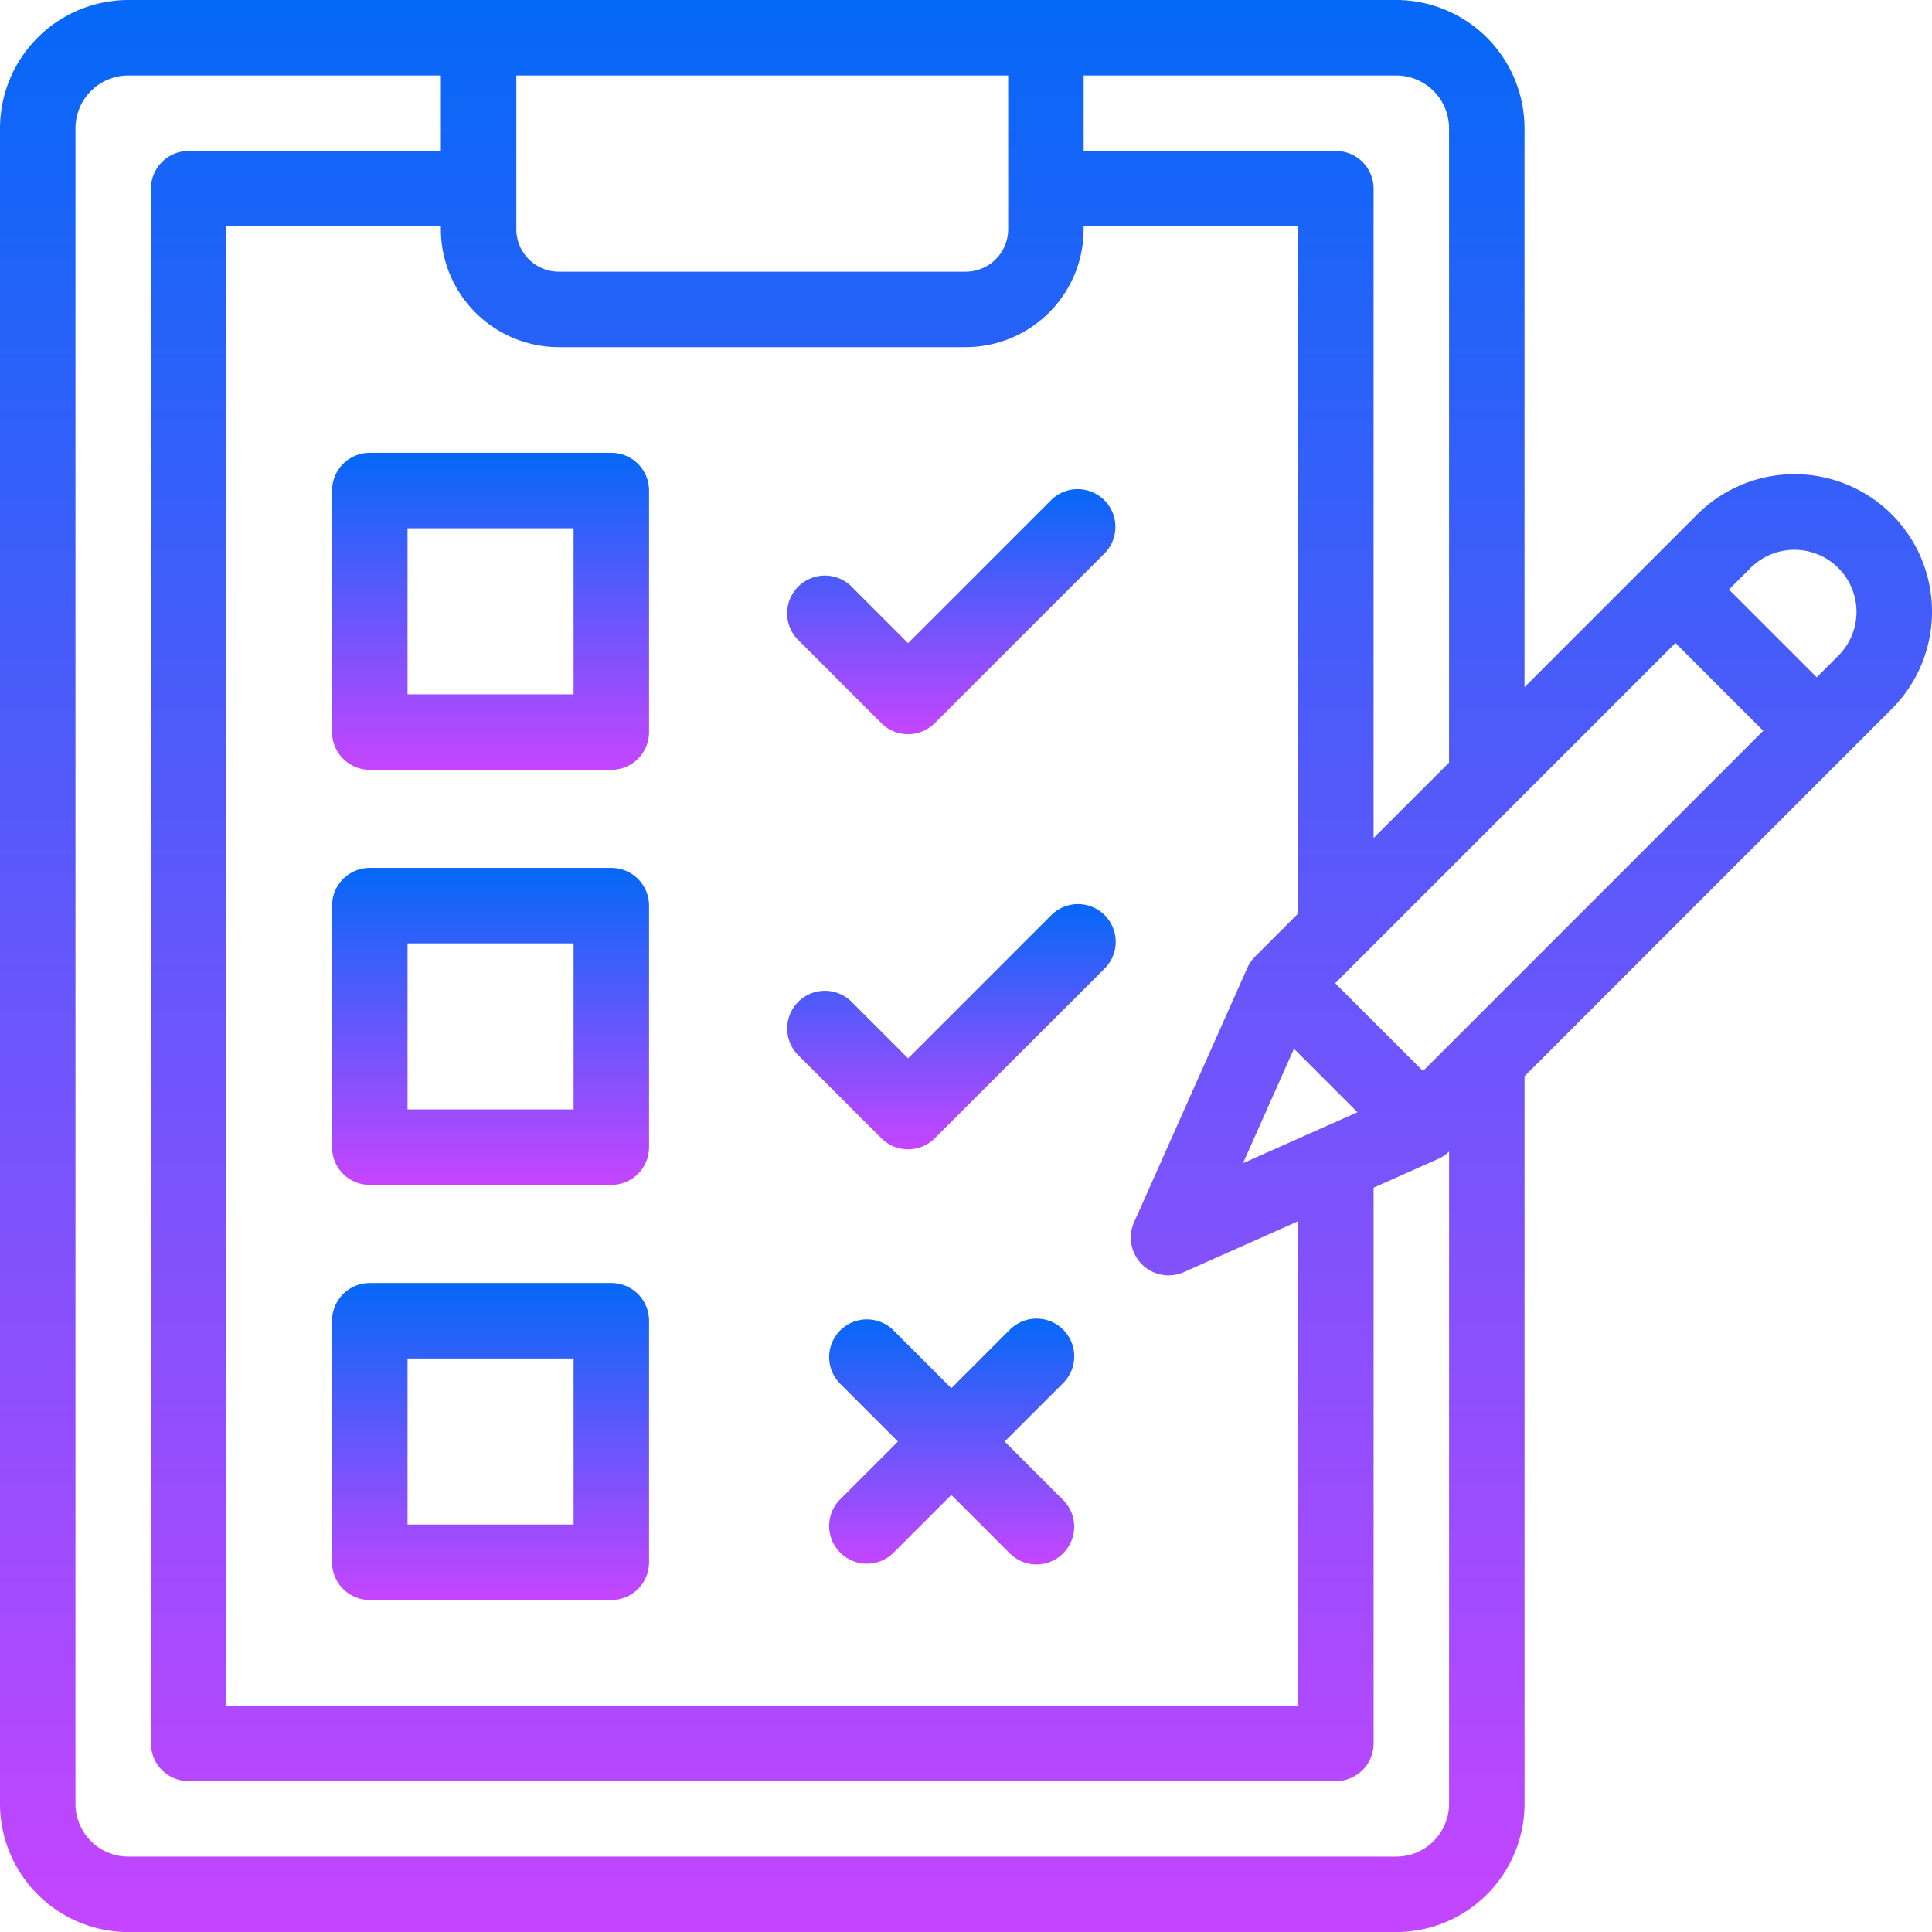<svg id="check-list" xmlns="http://www.w3.org/2000/svg" xmlns:xlink="http://www.w3.org/1999/xlink" width="79.997" height="80" viewBox="0 0 79.997 80">
  <defs>
    <linearGradient id="linear-gradient" x1="0.5" x2="0.5" y2="1" gradientUnits="objectBoundingBox">
      <stop offset="0" stop-color="#0468f7"/>
      <stop offset="1" stop-color="#c645ff"/>
    </linearGradient>
  </defs>
  <path id="Path_10340" data-name="Path 10340" d="M193.563,452a1.563,1.563,0,1,0,1.1.458A1.575,1.575,0,0,0,193.563,452Zm0,0" transform="translate(-162 -381.375)"/>
  <path id="Path_10341" data-name="Path 10341" d="M78.332,21.3a5.7,5.7,0,0,0-8.054,0l-7.153,7.153V5.313A5.319,5.319,0,0,0,57.813,0H5.313A5.319,5.319,0,0,0,0,5.313V74.688A5.319,5.319,0,0,0,5.313,80h52.5a5.319,5.319,0,0,0,5.313-5.312V44.561L78.332,29.354A5.7,5.7,0,0,0,78.332,21.3ZM60,5.313V31.578L56.875,34.7V7.813A1.562,1.562,0,0,0,55.313,6.25H44.87V3.125H57.813A2.19,2.19,0,0,1,60,5.313ZM51.469,48.163l2.109-4.739,2.629,2.629ZM41.745,3.125V9.492a1.76,1.76,0,0,1-1.758,1.758H23.138A1.76,1.76,0,0,1,21.38,9.492V3.125Zm16.068,73.75H5.313a2.19,2.19,0,0,1-2.188-2.187V5.313A2.19,2.19,0,0,1,5.313,3.125H18.255V6.25H7.813A1.562,1.562,0,0,0,6.25,7.813V72.188A1.562,1.562,0,0,0,7.813,73.75h17.5a1.563,1.563,0,0,0,0-3.125H9.375V9.375h8.88v.117a4.889,4.889,0,0,0,4.883,4.883H39.987A4.889,4.889,0,0,0,44.87,9.492V9.375h8.88V37.828l-1.78,1.779a1.581,1.581,0,0,0-.322.469l-4.69,10.534a1.563,1.563,0,0,0,2.063,2.064l4.729-2.106V70.625H25.262a1.563,1.563,0,0,0,0,3.125H55.313a1.563,1.563,0,0,0,1.563-1.562V49.177l2.68-1.193a1.558,1.558,0,0,0,.445-.3v27A2.19,2.19,0,0,1,57.813,76.875ZM70.3,32.968,58.92,44.347l-3.635-3.635L69.374,26.624l3.635,3.635Zm5.824-5.823-.9.9-3.634-3.634.9-.9a2.57,2.57,0,0,1,3.635,3.634Zm0,0" fill="url(#linear-gradient)"/>
  <path id="Path_10342" data-name="Path 10342" d="M99.563,120h-10A1.562,1.562,0,0,0,88,121.563v10a1.562,1.562,0,0,0,1.562,1.562h10a1.562,1.562,0,0,0,1.563-1.562v-10A1.562,1.562,0,0,0,99.563,120ZM98,130H91.125v-6.875H98Zm0,0" transform="translate(-74.25 -101.25)" fill="url(#linear-gradient)"/>
  <path id="Path_10343" data-name="Path 10343" d="M99.563,230h-10A1.562,1.562,0,0,0,88,231.563v10a1.562,1.562,0,0,0,1.562,1.562h10a1.562,1.562,0,0,0,1.563-1.562v-10A1.562,1.562,0,0,0,99.563,230ZM98,240H91.125v-6.875H98Zm0,0" transform="translate(-74.25 -194.063)" fill="url(#linear-gradient)"/>
  <path id="Path_10344" data-name="Path 10344" d="M99.563,340h-10A1.562,1.562,0,0,0,88,341.563v10a1.562,1.562,0,0,0,1.562,1.562h10a1.562,1.562,0,0,0,1.563-1.562v-10A1.562,1.562,0,0,0,99.563,340ZM98,350H91.125v-6.875H98Zm0,0" transform="translate(-74.25 -286.875)" fill="url(#linear-gradient)"/>
  <path id="Path_10345" data-name="Path 10345" d="M212.335,139.147a1.562,1.562,0,0,0,2.209,0l7.054-7.054a1.563,1.563,0,0,0-2.21-2.209l-5.949,5.949-2.371-2.371a1.563,1.563,0,0,0-2.21,2.209Zm0,0" transform="translate(-175.839 -109.203)" fill="url(#linear-gradient)"/>
  <path id="Path_10346" data-name="Path 10346" d="M212.335,249.15a1.562,1.562,0,0,0,2.209,0L221.6,242.1a1.563,1.563,0,0,0-2.21-2.21l-5.949,5.95-2.371-2.371a1.563,1.563,0,0,0-2.21,2.209Zm0,0" transform="translate(-175.839 -202.018)" fill="url(#linear-gradient)"/>
  <path id="Path_10347" data-name="Path 10347" d="M224.616,356.726l2.422,2.422a1.562,1.562,0,0,0,2.209-2.209l-2.422-2.422,2.422-2.422a1.562,1.562,0,1,0-2.209-2.209l-2.422,2.422-2.422-2.422a1.563,1.563,0,0,0-2.21,2.209l2.422,2.422-2.422,2.422a1.563,1.563,0,0,0,2.21,2.209Zm0,0" transform="translate(-185.225 -294.828)" fill="url(#linear-gradient)"/>
</svg>
